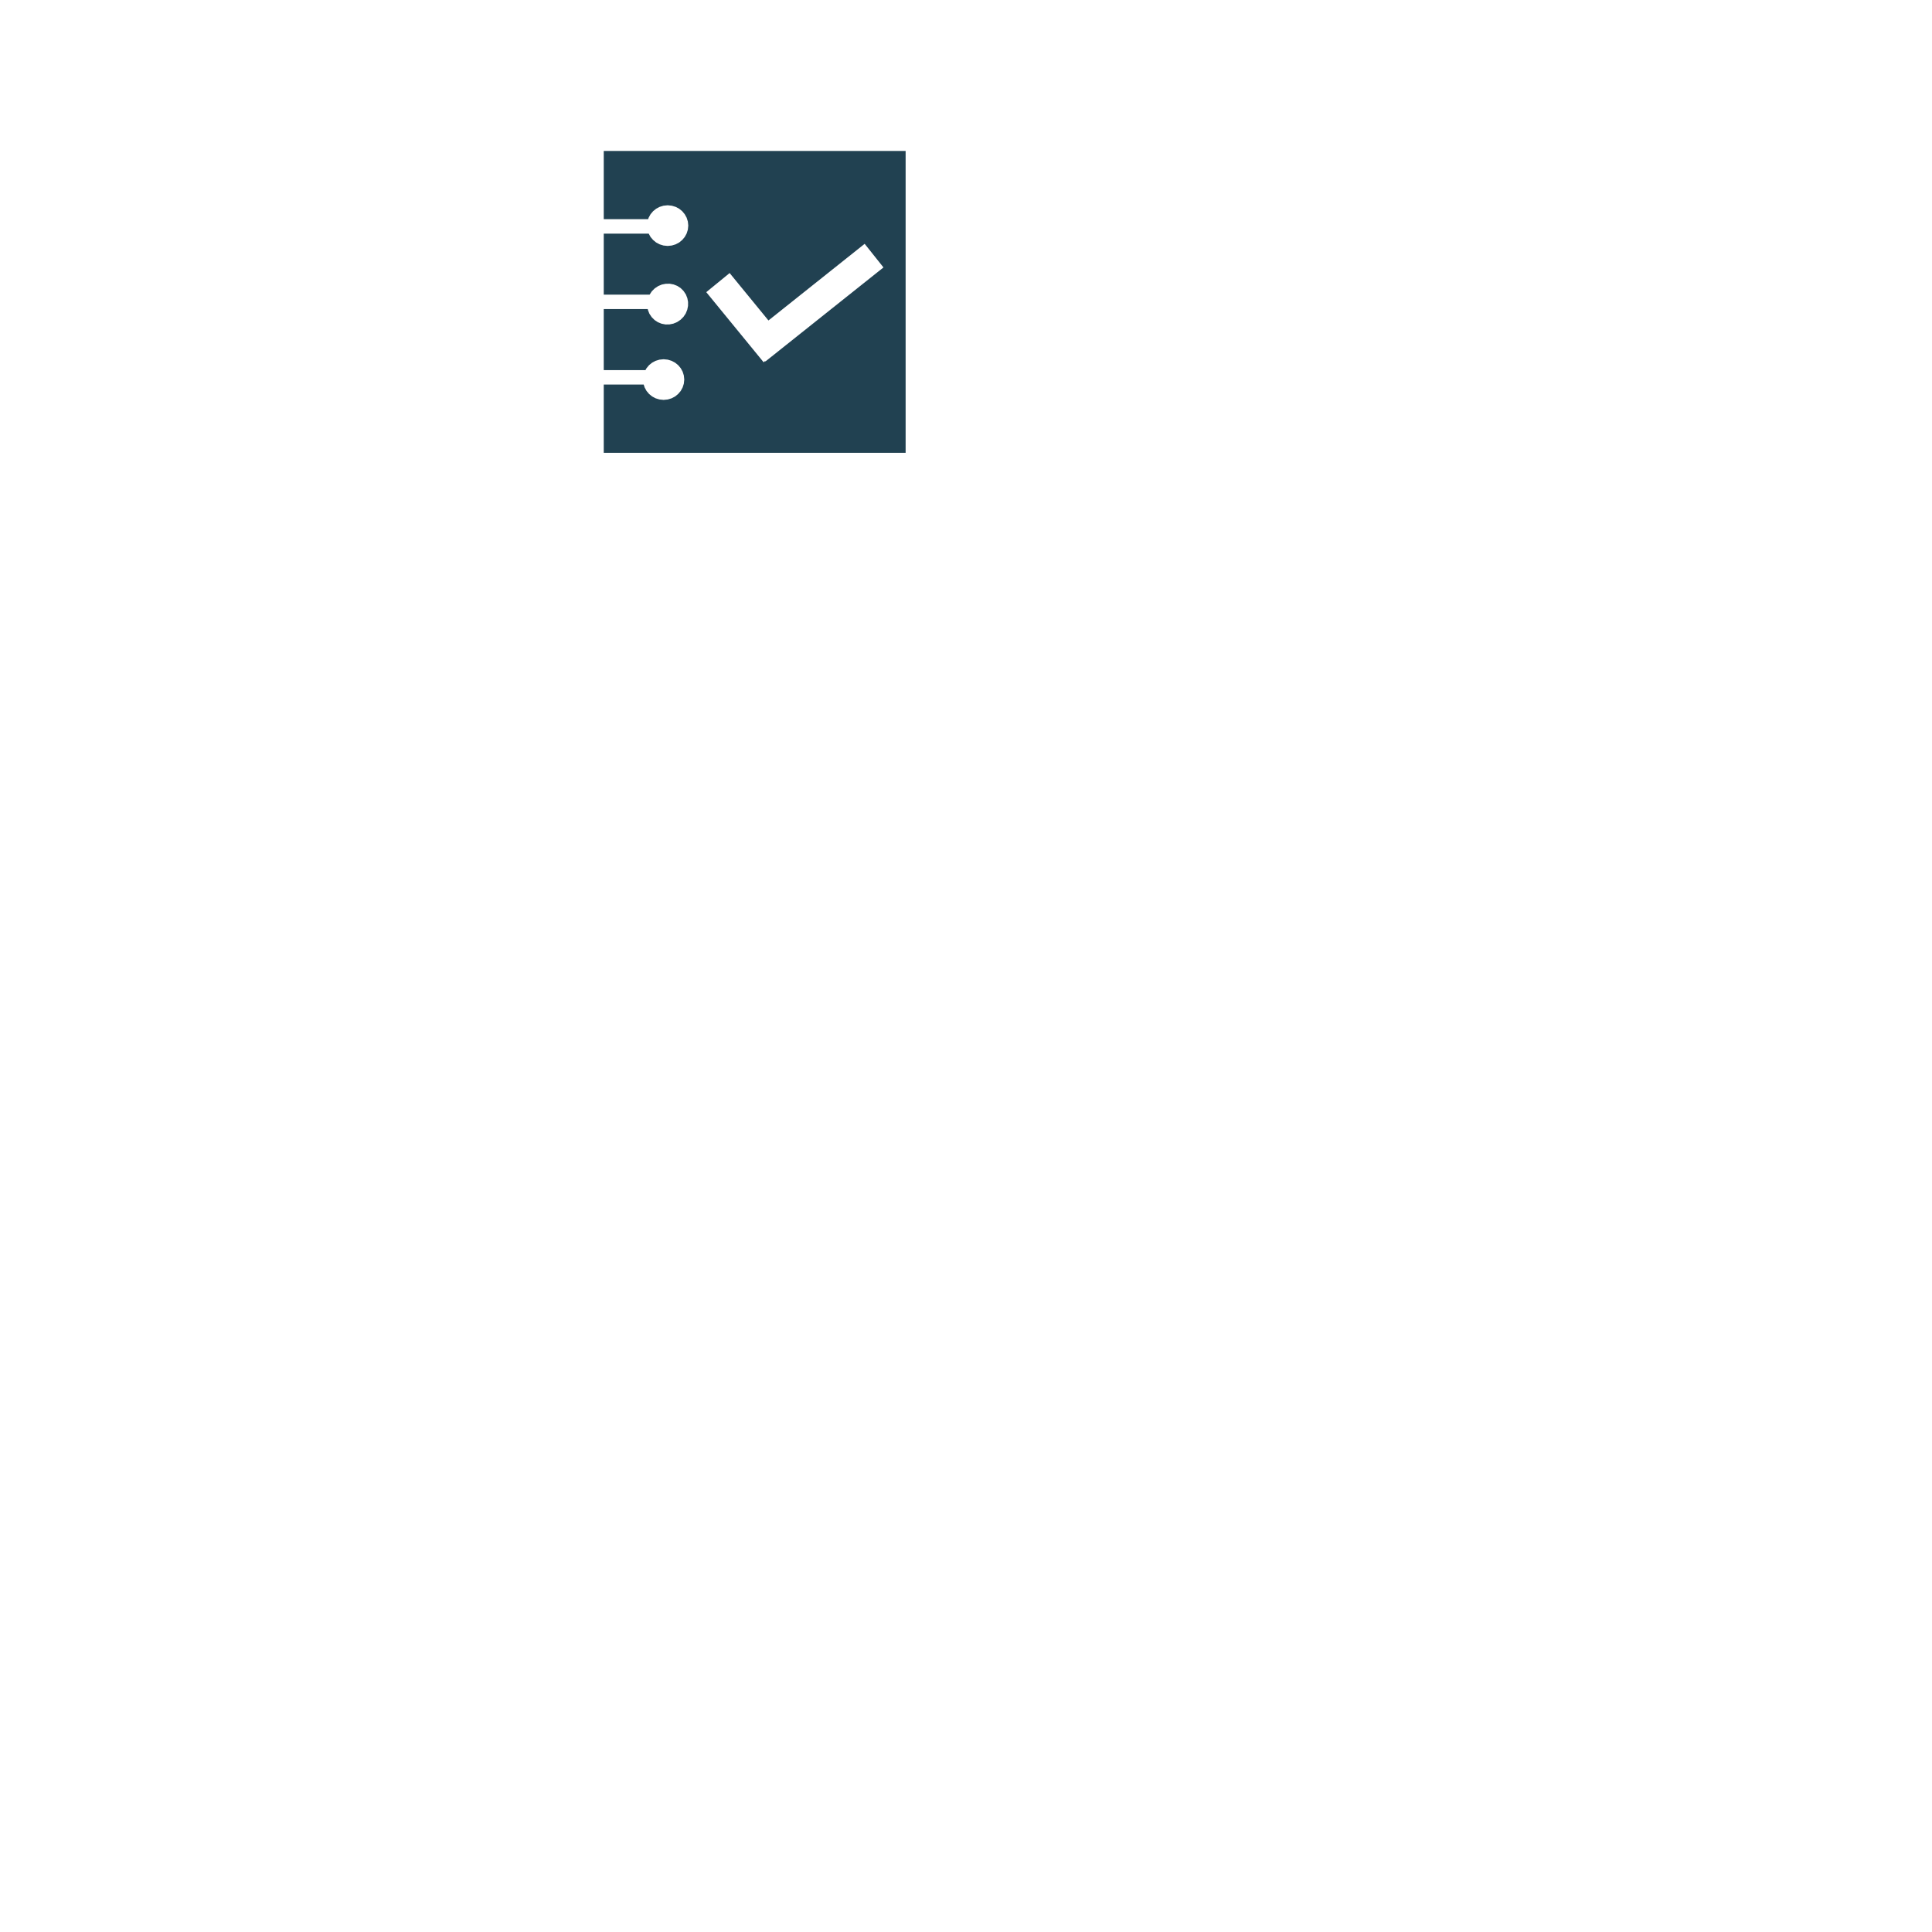 <?xml version="1.0" encoding="UTF-8" standalone="no"?>
<!DOCTYPE svg PUBLIC "-//W3C//DTD SVG 1.1//EN" "http://www.w3.org/Graphics/SVG/1.1/DTD/svg11.dtd">
<svg version="1.1" xmlns="http://www.w3.org/2000/svg" xmlns:xlink="http://www.w3.org/1999/xlink" preserveAspectRatio="xMidYMid meet" viewBox="0 0 640 640" width="640" height="640"><defs><path d="M200 150L200 127.39L213.23 127.39L213.54 128.35L214.17 129.5L215 130.49L216.01 131.32L217.17 131.94L218.46 132.33L219.83 132.47L221.21 132.33L222.49 131.94L223.65 131.32L224.66 130.49L225.5 129.5L226.13 128.35L226.53 127.09L226.67 125.73L226.53 124.38L226.13 123.11L225.5 121.97L224.66 120.97L223.65 120.15L222.49 119.53L221.21 119.14L219.83 119L218.46 119.14L217.17 119.53L216.01 120.15L215 120.97L214.17 121.97L213.81 122.61L200 122.61L200 102.39L214.58 102.39L214.64 102.71L215.13 103.94L215.89 105.07L216.86 106.03L217.97 106.76L219.18 107.24L220.46 107.48L221.76 107.47L223.05 107.21L224.29 106.7L225.44 105.93L226.42 104.95L227.16 103.84L227.66 102.62L227.92 101.34L227.93 100.04L227.69 98.76L227.2 97.53L226.44 96.39L225.48 95.43L224.37 94.71L223.15 94.23L221.88 93.99L220.57 94L219.28 94.25L218.04 94.76L216.89 95.53L215.91 96.51L215.19 97.61L200 97.61L200 77.39L214.89 77.39L215.5 78.5L216.34 79.49L217.35 80.32L218.51 80.94L219.79 81.33L221.17 81.47L222.54 81.33L223.83 80.94L224.99 80.32L226 79.49L226.83 78.5L227.46 77.35L227.86 76.09L228 74.73L227.86 73.38L227.46 72.11L226.83 70.97L226 69.97L224.99 69.15L223.83 68.53L222.54 68.14L221.17 68L219.79 68.14L218.51 68.53L217.35 69.15L216.34 69.97L215.5 70.97L214.87 72.11L214.71 72.61L200 72.61L200 50L300 50L300 150L200 150ZM241.7 90.45L233.96 96.78L252.96 120L253.45 119.6L253.56 119.74L292.66 88.59L286.43 80.77L254.56 106.16L241.7 90.45Z" id="a1D7Rc0vSA"></path></defs><g><g><g><use xlink:href="#a1D7Rc0vSA" opacity="1" fill="#214151" fill-opacity="1"></use></g></g></g></svg>